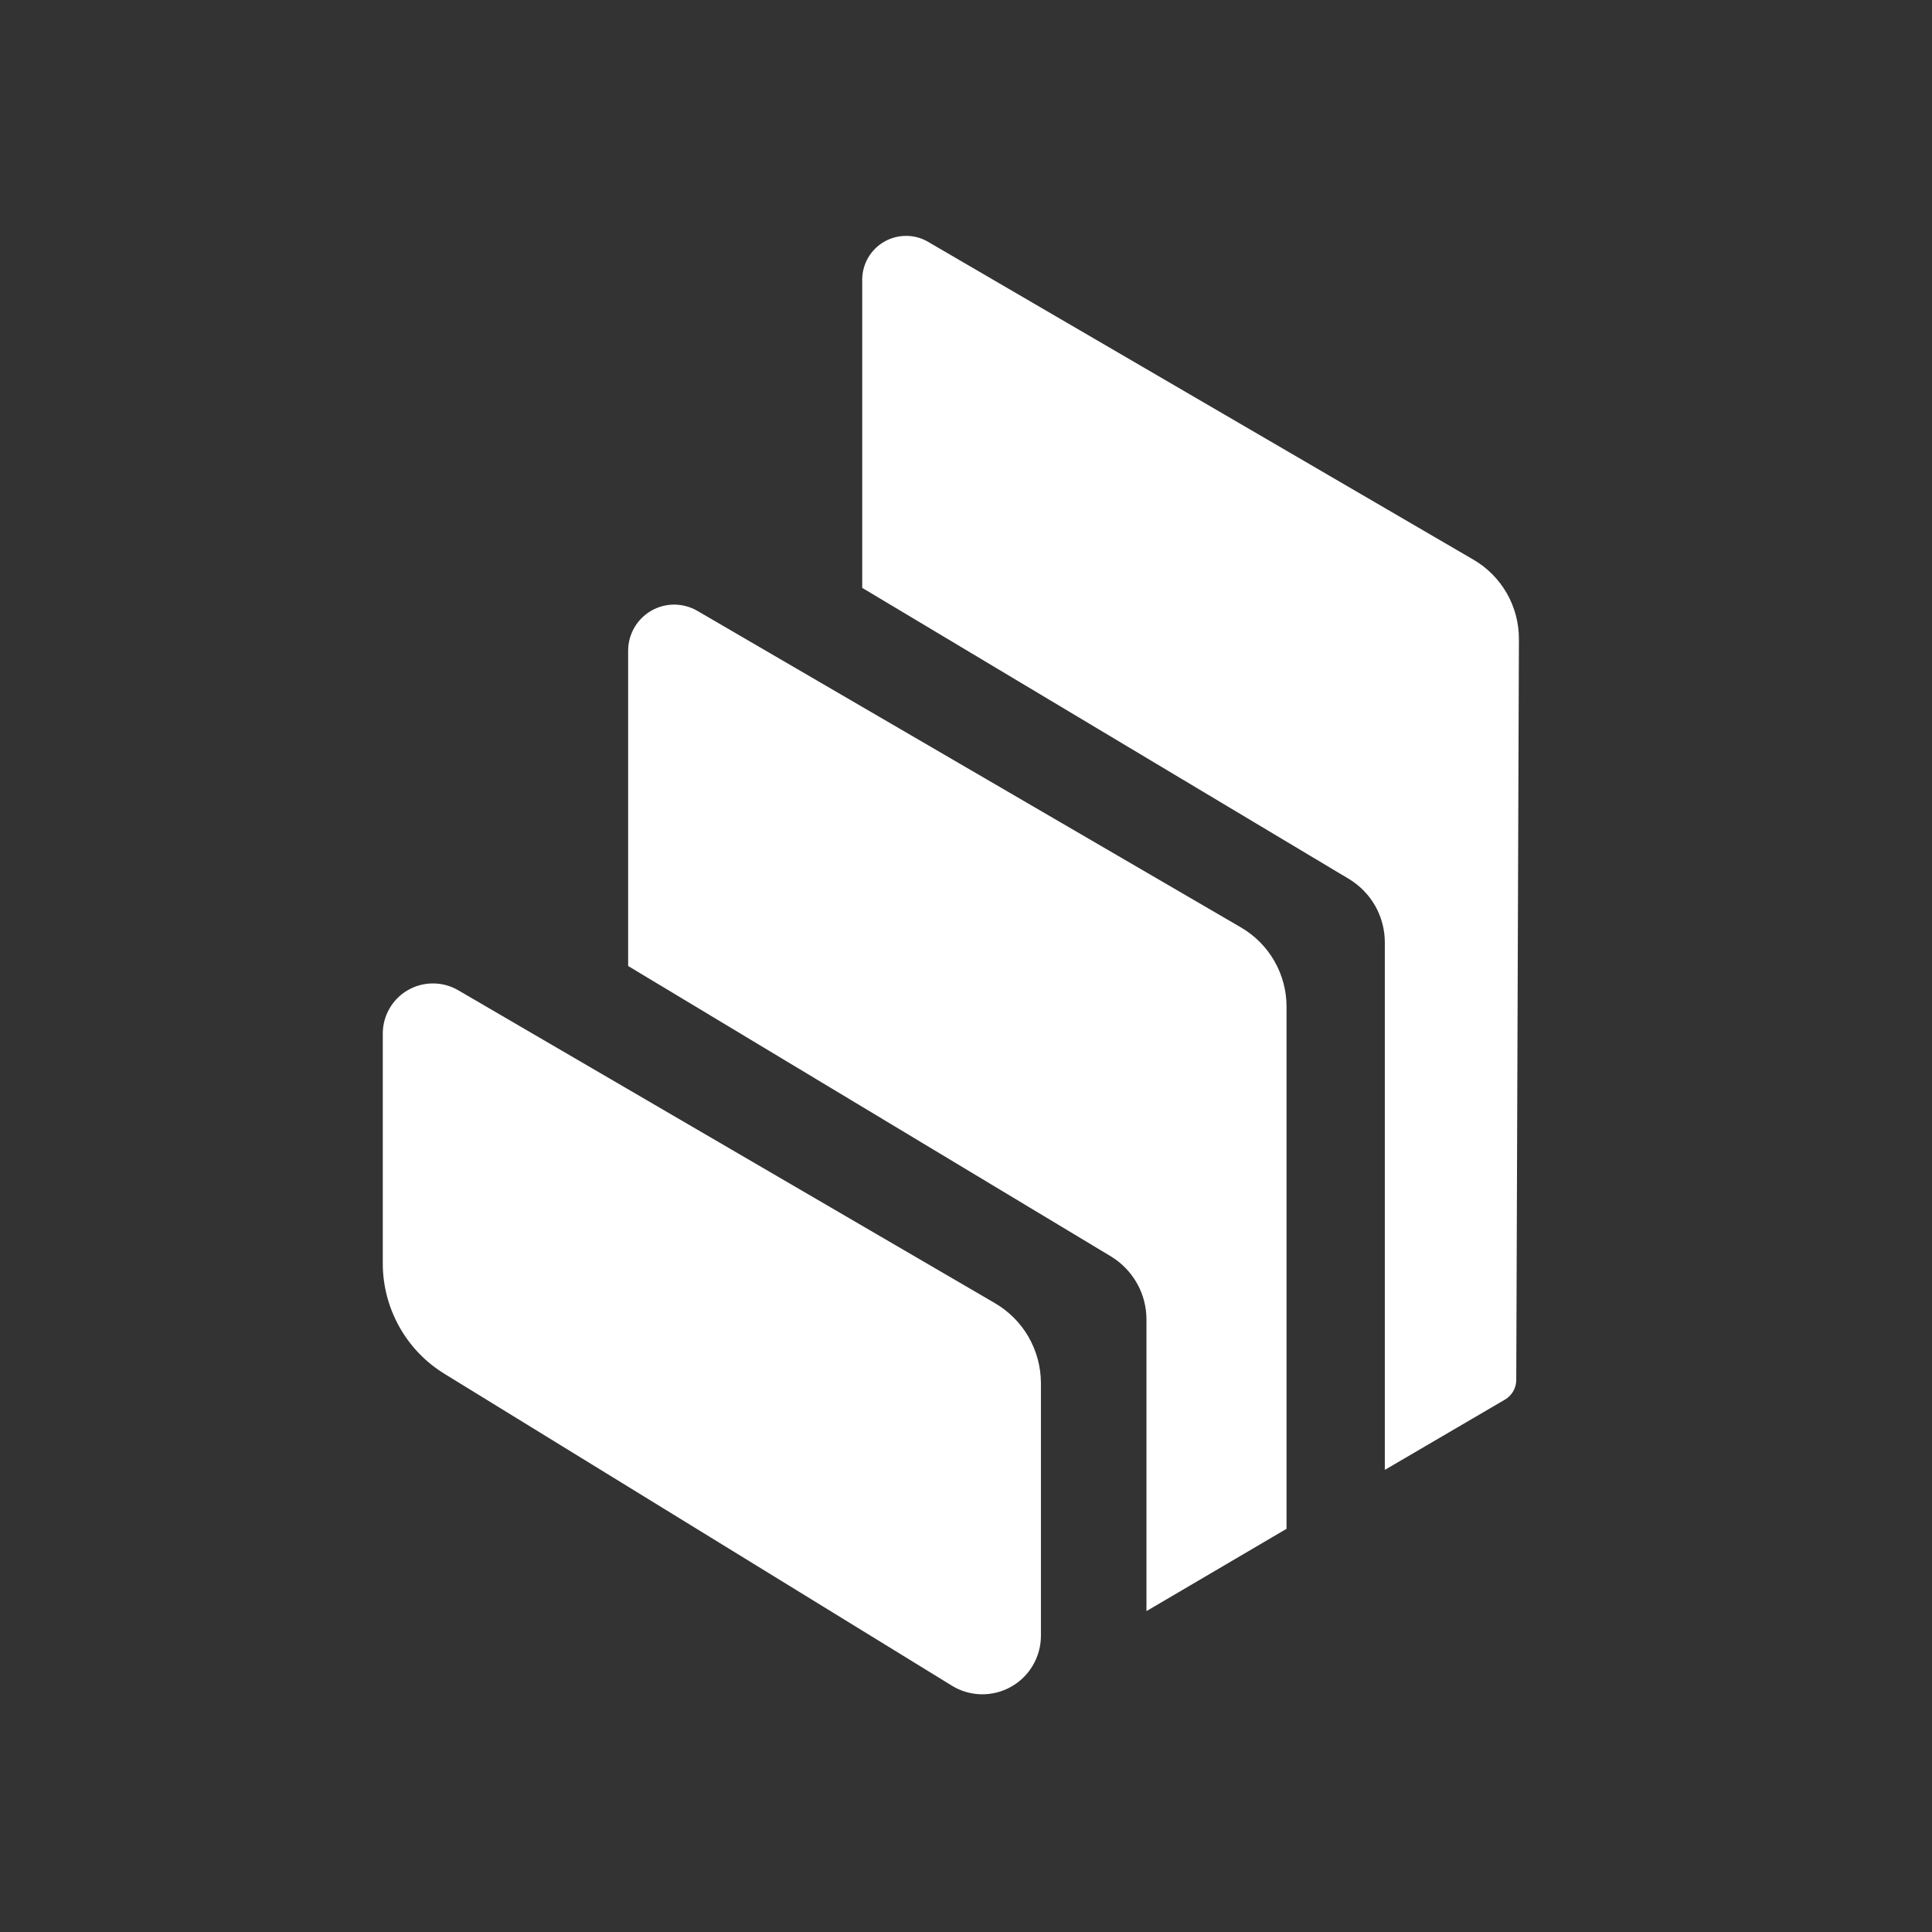 <svg width="32" height="32" viewBox="0 0 32 32" fill="none" xmlns="http://www.w3.org/2000/svg">
<rect x="0" y="0" width="32" height="32" fill="#333333" stroke="none"/>
<path d="M6.34 17.119V20.926C6.34 21.293 6.434 21.653 6.613 21.974C6.791 22.294 7.049 22.563 7.362 22.755L15.771 27.923C15.917 28.012 16.085 28.06 16.256 28.063C16.427 28.065 16.596 28.023 16.745 27.939C16.895 27.855 17.019 27.734 17.106 27.586C17.193 27.439 17.24 27.271 17.241 27.099V22.907C17.24 22.639 17.169 22.375 17.035 22.142C16.901 21.91 16.708 21.717 16.475 21.582L7.59 16.402C7.463 16.328 7.32 16.289 7.174 16.289C7.028 16.288 6.884 16.326 6.757 16.399C6.63 16.471 6.525 16.576 6.452 16.703C6.379 16.829 6.34 16.973 6.34 17.119Z" fill="white"/>
<path d="M10.404 10.776V16L18.396 20.807C18.577 20.916 18.727 21.07 18.831 21.254C18.935 21.437 18.989 21.645 18.989 21.856V26.685L21.309 25.322V16.676C21.31 16.41 21.24 16.148 21.107 15.917C20.975 15.687 20.784 15.495 20.554 15.361L11.549 10.117C11.434 10.05 11.302 10.015 11.168 10.014C11.034 10.014 10.902 10.049 10.786 10.116C10.67 10.183 10.574 10.279 10.507 10.395C10.44 10.511 10.404 10.642 10.404 10.776Z" fill="white"/>
<path d="M14.281 4.617V9.737L22.344 14.559C22.524 14.668 22.674 14.822 22.778 15.005C22.882 15.189 22.937 15.397 22.937 15.608V24.346L24.925 23.183C24.983 23.15 25.03 23.102 25.063 23.045C25.096 22.988 25.114 22.923 25.114 22.856L25.158 10.58C25.158 10.315 25.088 10.054 24.956 9.824C24.824 9.595 24.634 9.403 24.405 9.27L15.354 3.995C15.245 3.935 15.122 3.905 14.997 3.907C14.873 3.909 14.751 3.942 14.643 4.005C14.535 4.067 14.445 4.157 14.382 4.264C14.319 4.371 14.284 4.493 14.281 4.617Z" fill="white"/>
</svg>

